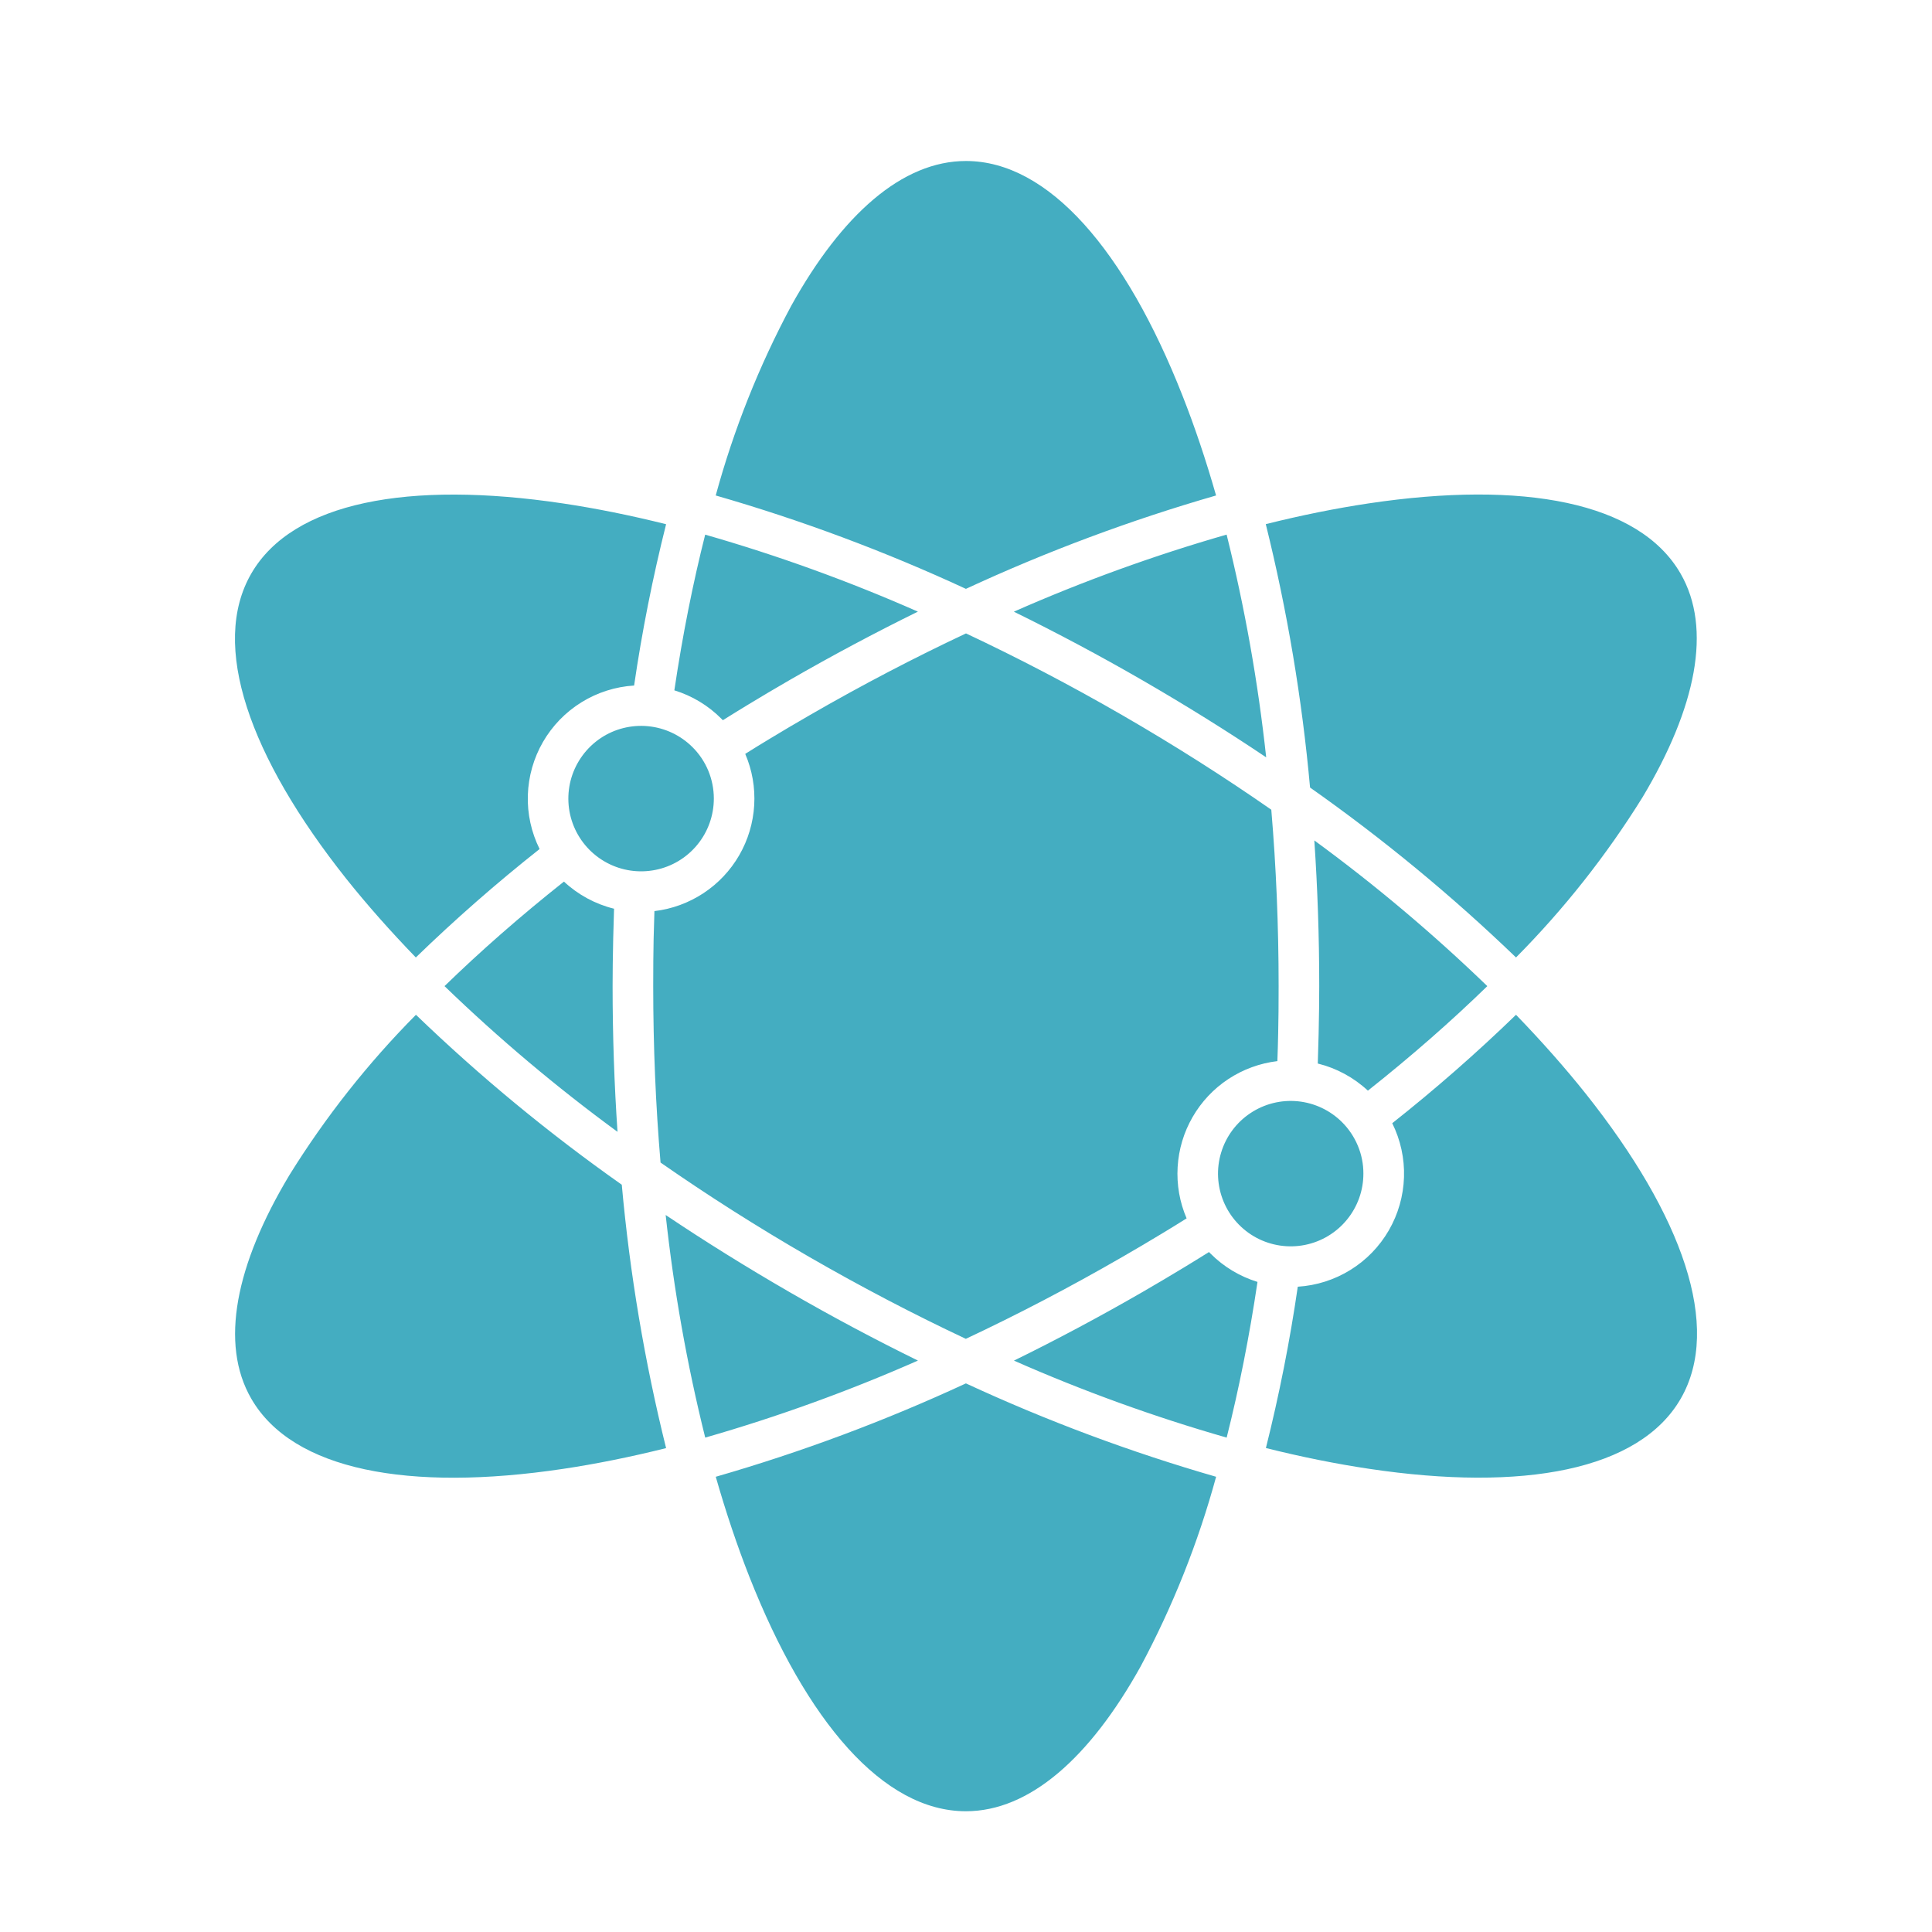 <svg width="48" height="48" viewBox="0 0 48 48" fill="none" xmlns="http://www.w3.org/2000/svg">
<path fill-rule="evenodd" clip-rule="evenodd" d="M32.548 19.566C34.359 20.841 36.07 22.252 37.665 23.788C38.859 22.584 39.913 21.249 40.808 19.808C42.14 17.582 42.543 15.617 41.753 14.25C40.725 12.469 37.84 11.933 34.008 12.506C33.193 12.628 32.337 12.8 31.448 13.022C31.981 15.172 32.349 17.36 32.548 19.566ZM25.191 15.196C26.907 14.439 28.672 13.8 30.475 13.282C30.928 15.102 31.256 16.951 31.458 18.816C30.479 18.158 29.455 17.521 28.385 16.902C27.317 16.285 26.249 15.718 25.191 15.198V15.196ZM17.782 12.31C19.91 12.923 21.988 13.699 23.998 14.63C26.007 13.699 28.085 12.923 30.213 12.31C29.961 11.428 29.682 10.599 29.379 9.831C27.961 6.228 26.054 4 23.998 4C22.417 4 20.918 5.331 19.659 7.595C18.858 9.091 18.228 10.673 17.782 12.31ZM23.998 34.37C21.989 35.301 19.911 36.077 17.783 36.69C18.035 37.572 18.314 38.401 18.616 39.169C20.036 42.772 21.942 45 23.998 45C25.579 45 27.078 43.669 28.337 41.405C29.138 39.909 29.768 38.327 30.214 36.69C28.086 36.077 26.008 35.301 23.998 34.37ZM16.538 30.186C17.517 30.843 18.541 31.48 19.611 32.099C20.679 32.716 21.747 33.284 22.806 33.803C21.09 34.56 19.324 35.199 17.521 35.717C17.068 33.897 16.74 32.048 16.538 30.183V30.186ZM10.334 25.212C9.139 26.417 8.085 27.753 7.19 29.195C5.856 31.418 5.453 33.383 6.243 34.75C7.271 36.531 10.155 37.067 13.988 36.494C14.804 36.372 15.66 36.2 16.549 35.978C16.015 33.828 15.647 31.64 15.448 29.434C13.638 28.159 11.928 26.748 10.334 25.212ZM17.206 18.564C16.91 18.268 16.521 18.084 16.105 18.043C15.689 18.002 15.271 18.106 14.924 18.338C14.576 18.571 14.32 18.917 14.198 19.317C14.077 19.717 14.098 20.147 14.258 20.533C14.419 20.92 14.708 21.238 15.077 21.435C15.446 21.632 15.871 21.695 16.282 21.613C16.692 21.532 17.061 21.31 17.326 20.986C17.591 20.663 17.735 20.257 17.735 19.839C17.735 19.602 17.688 19.368 17.598 19.149C17.507 18.93 17.374 18.731 17.206 18.564ZM14.011 21.903C14.362 22.23 14.79 22.462 15.256 22.577C15.248 22.816 15.241 23.061 15.235 23.312C15.225 23.763 15.22 24.159 15.22 24.502C15.22 25.735 15.262 26.944 15.342 28.12C13.829 27.012 12.393 25.803 11.044 24.5C11.937 23.631 12.93 22.76 14.011 21.903ZM15.752 17.032C15.289 17.061 14.84 17.204 14.445 17.449C14.05 17.694 13.722 18.032 13.49 18.434C13.258 18.836 13.129 19.29 13.114 19.754C13.099 20.218 13.2 20.678 13.406 21.094C12.336 21.94 11.31 22.839 10.331 23.788C9.694 23.129 9.116 22.476 8.6 21.829C6.193 18.795 5.215 16.029 6.243 14.25C7.271 12.471 10.155 11.934 13.988 12.508C14.803 12.63 15.66 12.802 16.549 13.024C16.217 14.346 15.951 15.684 15.754 17.033L15.752 17.032ZM17.96 17.894L17.919 17.853C17.594 17.527 17.194 17.286 16.754 17.151C16.957 15.785 17.215 14.491 17.52 13.283C19.323 13.8 21.089 14.439 22.805 15.196C21.747 15.716 20.679 16.284 19.611 16.9C19.267 17.099 18.925 17.301 18.586 17.507C18.373 17.636 18.165 17.765 17.96 17.893V17.894ZM33.345 27.882C33.049 27.586 32.66 27.402 32.244 27.361C31.828 27.32 31.411 27.425 31.064 27.657C30.716 27.889 30.46 28.235 30.339 28.635C30.217 29.035 30.239 29.464 30.399 29.851C30.559 30.237 30.848 30.555 31.216 30.752C31.585 30.949 32.011 31.012 32.421 30.93C32.831 30.848 33.199 30.627 33.464 30.303C33.729 29.98 33.874 29.575 33.873 29.157C33.874 28.92 33.827 28.686 33.736 28.467C33.645 28.248 33.512 28.049 33.345 27.882ZM30.036 31.106L30.077 31.147C30.402 31.473 30.802 31.713 31.242 31.849C31.039 33.215 30.781 34.509 30.476 35.717C28.673 35.2 26.907 34.561 25.191 33.804C26.25 33.285 27.317 32.716 28.385 32.1C28.729 31.901 29.07 31.699 29.41 31.493C29.623 31.364 29.831 31.235 30.036 31.107V31.106ZM31.736 26.363C31.302 26.415 30.885 26.567 30.519 26.808C30.153 27.049 29.849 27.372 29.63 27.752C29.411 28.131 29.284 28.556 29.258 28.994C29.232 29.431 29.308 29.868 29.481 30.27C29.284 30.394 29.087 30.516 28.889 30.635C28.561 30.834 28.227 31.031 27.887 31.227L27.882 31.23C26.58 31.982 25.279 32.66 23.996 33.263C22.713 32.66 21.412 31.981 20.109 31.23C18.806 30.478 17.575 29.693 16.411 28.883C16.291 27.471 16.229 26.004 16.229 24.5C16.229 24.05 16.232 23.66 16.239 23.33C16.245 23.102 16.251 22.871 16.259 22.636C16.694 22.585 17.111 22.432 17.477 22.191C17.843 21.95 18.147 21.627 18.366 21.248C18.585 20.869 18.712 20.444 18.738 20.006C18.764 19.569 18.688 19.132 18.515 18.73C18.712 18.606 18.909 18.484 19.107 18.365C19.434 18.166 19.769 17.969 20.109 17.773L20.114 17.77C21.416 17.018 22.717 16.34 24 15.737C25.283 16.34 26.584 17.018 27.886 17.77C29.189 18.523 30.421 19.307 31.585 20.117C31.705 21.529 31.767 22.996 31.767 24.5C31.767 24.95 31.764 25.34 31.756 25.67C31.751 25.898 31.745 26.129 31.736 26.363ZM33.985 27.097C33.634 26.77 33.205 26.538 32.74 26.423C32.748 26.184 32.755 25.939 32.761 25.688C32.771 25.237 32.776 24.841 32.776 24.498C32.776 23.265 32.734 22.056 32.654 20.88C34.167 21.987 35.603 23.197 36.952 24.5C36.059 25.369 35.066 26.24 33.985 27.097ZM32.243 31.968C32.707 31.939 33.156 31.796 33.551 31.551C33.946 31.307 34.274 30.968 34.506 30.566C34.738 30.164 34.867 29.711 34.882 29.246C34.897 28.782 34.796 28.322 34.59 27.906C35.659 27.06 36.686 26.161 37.665 25.212C38.302 25.871 38.88 26.524 39.396 27.171C41.807 30.203 42.785 32.969 41.757 34.75C40.729 36.531 37.845 37.065 34.013 36.492C33.197 36.37 32.34 36.198 31.451 35.976C31.782 34.654 32.047 33.316 32.243 31.968Z" fill="#44ADC1"/>
</svg>
